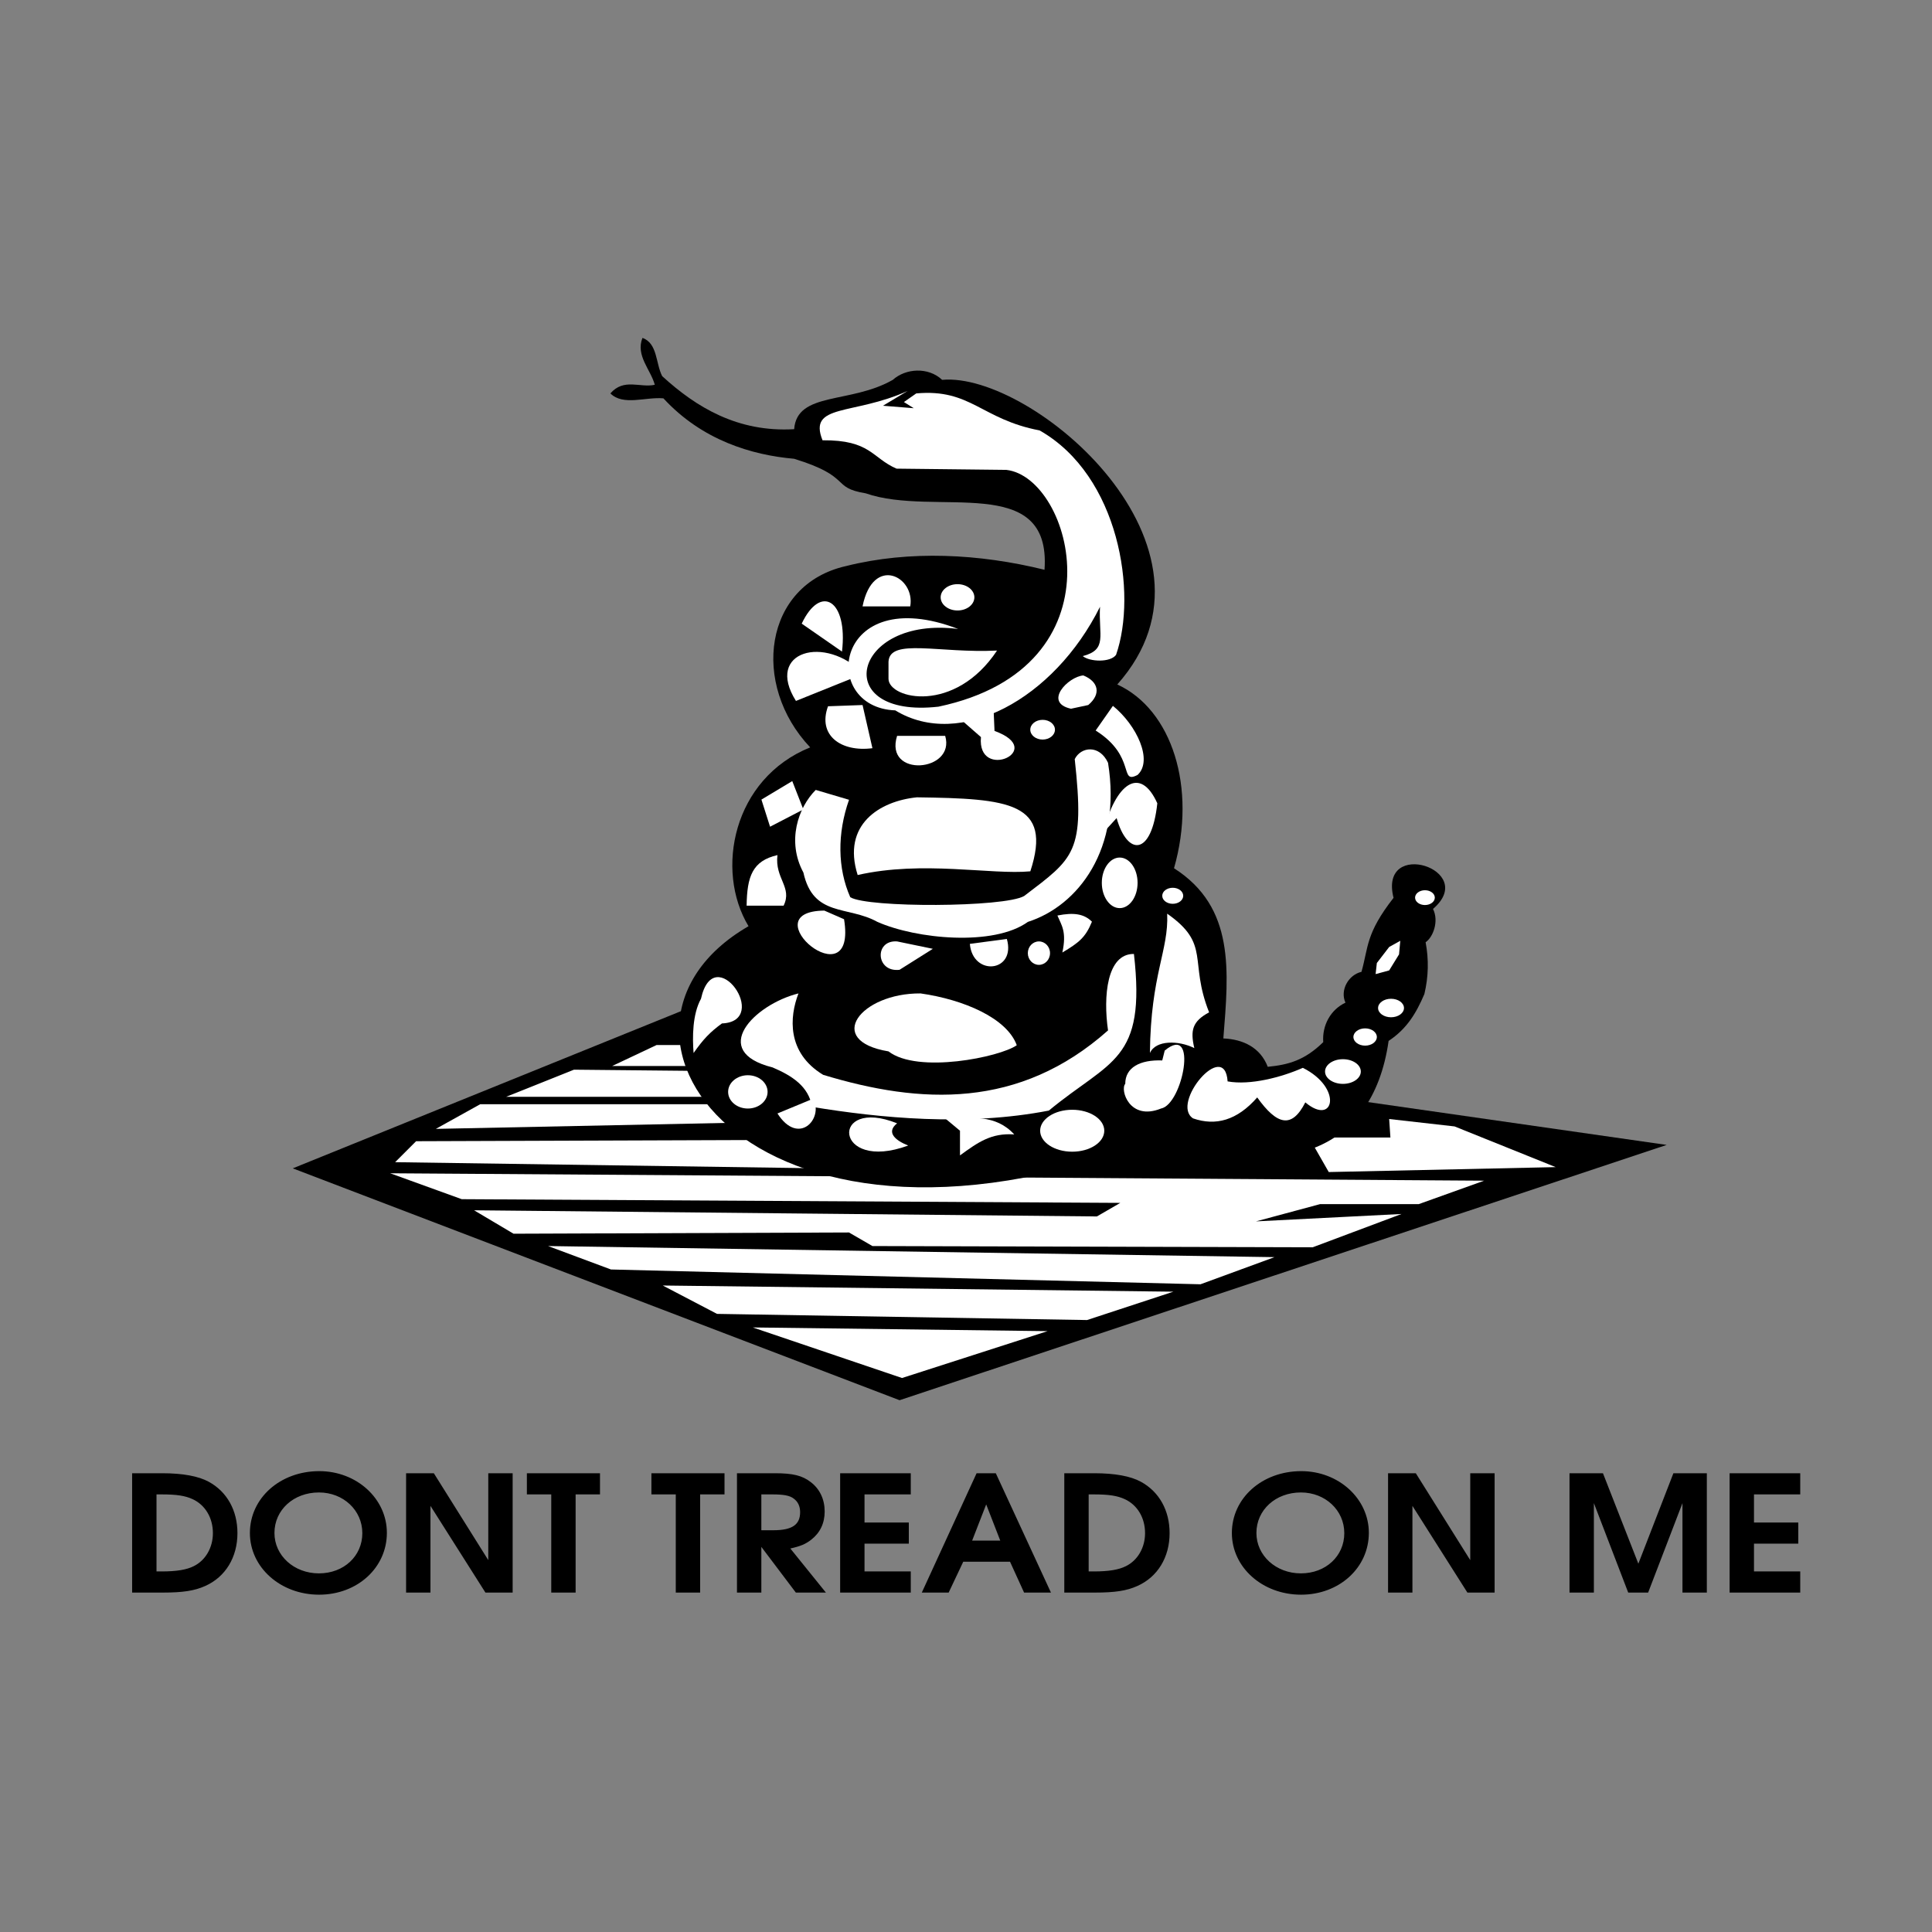 <?xml version="1.0" standalone="no"?>
<!DOCTYPE svg PUBLIC "-//W3C//DTD SVG 20010904//EN"
"http://www.w3.org/TR/2001/REC-SVG-20010904/DTD/svg10.dtd">
<!-- Created with Sodipodi ("http://www.sodipodi.com/") -->
<svg
   xmlns="http://www.w3.org/2000/svg"
   xmlns:xlink="http://www.w3.org/1999/xlink"
   width="744.094"
   height="744.094"
   id="svg1">
  <rect width="100%" height="100%" fill="#808080" stroke="none"/>
  <defs
     id="defs928" />
  <g
     transform="matrix(1.9,0,0,1.9,-173.753,-70.185)"
     style="font-size:12;"
     id="g929">
    <g
       id="g131">
      <path
         d="M 232.294 240.771 L 150.794 273.771 L 273.794 320.771 L 429.294 269.021 L 232.294 240.771 z "
         id="path110" />
      <g
         style="fill:#ffffff;"
         id="g121">
        <path
           d="M 224.544 248.771 L 215.544 253.021 L 235.044 253.021 C 235.128 253.021 235.211 253.021 235.294 253.021 L 230.044 248.771 L 224.544 248.771 z "
           id="path111" />
        <path
           d="M 233.044 254.021 L 207.794 253.771 L 194.044 259.271 L 236.044 259.271 L 233.044 254.021 z "
           id="path113" />
        <path
           d="M 188.794 260.771 L 179.794 265.771 L 240.544 264.521 L 236.544 260.771 L 188.794 260.771 z "
           id="path114" />
        <path
           d="M 175.794 268.271 L 171.544 272.521 L 257.794 273.771 L 247.044 268.021 L 175.794 268.271 z "
           id="path115" />
        <path
           d="M 244.044 306.021 L 303.794 306.771 L 274.294 316.271 L 244.044 306.021 z "
           id="path116" />
        <path
           d="M 311.794 304.521 L 329.294 298.771 L 225.794 297.521 L 236.794 303.271 L 311.794 304.521 z "
           id="path117" />
        <path
           d="M 202.544 289.521 L 215.294 294.271 L 334.794 297.271 L 349.794 291.771 L 202.544 289.521 z "
           id="path118" />
        <path
           d="M 375.544 283.021 L 357.544 289.771 L 268.294 289.521 L 263.544 286.771 L 195.544 287.021 L 187.544 282.271 L 313.794 283.521 L 318.544 280.771 L 185.044 280.021 L 170.544 274.771 L 392.294 276.271 L 379.044 281.021 L 359.044 281.021 L 346.044 284.521 L 375.544 283.021 z "
           id="path119" />
        <path
           d="M 360.794 274.521 L 406.794 273.521 L 386.294 265.271 L 373.044 263.771 L 373.294 267.521 L 356.794 267.521 L 360.794 274.521 z "
           id="path120" />
      </g>
    </g>
    <path
       d="M 221.679 105.437 C 224.762 106.52 224.346 110.604 225.679 113.187 C 232.596 119.52 241.012 124.604 252.429 123.937 C 253.012 116.27 263.846 118.854 272.429 113.937 C 275.012 111.604 279.596 111.27 282.429 113.937 C 300.679 112.27 342.679 147.854 317.929 175.687 C 329.012 180.77 334.096 196.604 329.429 212.937 C 341.846 220.854 340.512 233.77 339.429 247.437 C 343.429 247.604 346.929 249.27 348.429 253.187 C 352.679 252.77 355.929 251.854 359.679 248.187 C 359.429 244.77 361.179 241.604 364.179 240.187 C 363.012 237.604 364.846 234.52 367.429 233.937 C 368.846 228.937 368.262 226.187 373.929 218.937 C 370.846 206.687 391.262 213.187 381.929 221.187 C 383.179 223.687 381.929 226.937 380.429 227.937 C 381.096 231.437 381.012 234.937 380.179 238.437 C 378.512 242.354 376.596 245.52 372.929 247.937 C 369.596 271.354 350.262 276.27 328.179 266.937 C 245.012 300.52 206.096 246.104 243.179 224.687 C 236.346 213.354 240.012 194.77 255.679 188.437 C 243.596 175.687 246.262 155.437 262.929 151.687 C 275.846 148.437 290.012 149.187 303.179 152.437 C 304.596 132.52 281.012 141.854 266.929 136.937 C 259.762 135.77 264.346 133.604 252.429 129.937 C 243.846 129.187 233.762 126.187 225.929 117.687 C 222.346 117.354 217.762 119.27 215.179 116.687 C 217.929 113.52 221.179 115.604 224.179 114.937 C 223.346 111.854 220.262 109.02 221.679 105.437 z "
       id="path4" />
    <g
       style="fill:#ffffff;"
       id="g11">
      <path
         d="M 293.554 168.812 C 284.971 181.729 271.637 178.645 271.554 174.562 L 271.554 171.062 C 271.804 166.229 281.804 169.395 293.554 168.812 z "
         id="path5" />
      <path
         d="M 265.304 214.312 C 262.054 204.062 269.804 199.312 277.304 198.562 C 295.971 198.812 304.887 199.562 300.304 213.562 C 292.387 214.312 278.471 211.312 265.304 214.312 z "
         id="path9" />
      <path
         d="M 297.554 248.812 C 294.137 251.229 277.471 254.645 271.554 250.062 C 258.471 247.895 265.887 238.229 278.054 238.312 C 286.804 239.562 295.554 243.312 297.554 248.812 z "
         id="path10" />
    </g>
    <g
       style="fill:#ffffff;"
       id="g25">
      <path
         d="M 312.044 179.854 L 308.544 180.604 C 302.877 179.354 307.961 174.104 311.044 173.854 C 314.127 175.104 314.711 177.604 312.044 179.854 z "
         id="path14" />
      <ellipse
         cx="302.794"
         cy="184.854"
         rx="2.5"
         ry="2"
         id="ellipse15" />
      <path
         d="M 292.794 179.354 L 293.044 185.104 C 303.877 189.021 289.461 195.437 290.294 186.354 L 286.294 182.854 L 292.794 179.354 z "
         id="path18" />
      <path
         d="M 273.294 186.104 L 283.044 186.104 C 285.211 193.437 270.627 194.687 273.294 186.104 z "
         id="path19" />
      <path
         d="M 259.294 180.104 L 266.294 179.854 L 268.294 188.604 C 261.961 189.437 257.127 186.021 259.294 180.104 z "
         id="path20" />
      <path
         d="M 266.461 173.521 L 252.794 179.021 C 246.405 168.91 258.795 165.522 266.461 173.521 z "
         id="path21" />
      <path
         d="M 262.128 169.021 L 253.961 163.354 C 257.795 155.243 263.35 158.577 262.128 169.021 z "
         id="path22" />
      <path
         d="M 275.961 159.854 L 266.294 159.855 C 268.405 149.355 277.017 153.799 275.961 159.854 z "
         id="path23" />
      <ellipse
         cx="285.544"
         cy="158.021"
         rx="3.417"
         ry="2.667"
         id="ellipse24" />
    </g>
    <g
       style="fill:#ffffff;"
       id="g66">
      <path
         d="M 317.044 180.021 L 313.544 185.021 C 321.877 190.271 318.211 196.021 322.044 194.021 C 325.211 191.104 321.877 183.938 317.044 180.021 z "
         id="path35" />
      <path
         d="M 315.044 205.771 C 317.544 195.771 322.544 192.021 326.044 199.771 C 324.877 210.604 319.961 210.438 317.794 202.771 L 315.044 205.771 z "
         id="path36" />
      <ellipse
         cx="318.419"
         cy="215.896"
         rx="3.625"
         ry="5.125"
         id="ellipse37" />
      <ellipse
         cx="302.044"
         cy="230.146"
         rx="2.25"
         ry="2.375"
         id="ellipse38" />
      <path
         d="M 305.794 222.521 C 309.127 221.854 311.211 222.188 312.794 223.771 C 311.461 227.021 310.127 228.021 306.794 230.021 C 307.711 225.771 306.627 224.521 305.794 222.521 z "
         id="path39" />
      <path
         d="M 295.544 227.271 L 288.044 228.271 C 288.627 234.938 297.461 234.021 295.544 227.271 z "
         id="path40" />
      <path
         d="M 280.544 229.271 L 273.794 233.521 C 268.961 234.104 268.627 227.438 273.294 227.771 L 280.544 229.271 z "
         id="path41" />
      <path
         d="M 258.544 221.521 L 262.544 223.271 C 265.294 240.104 243.377 221.688 258.544 221.521 z "
         id="path42" />
      <path
         d="M 242.794 220.521 L 250.294 220.521 C 252.127 216.771 248.461 215.021 249.044 210.271 C 243.961 211.438 242.877 214.604 242.794 220.521 z "
         id="path43" />
      <path
         d="M 252.044 195.271 L 254.294 201.021 L 247.544 204.521 L 245.794 199.021 L 252.044 195.271 z "
         id="path44" />
    </g>
    <g
       style="fill:#ffffff;"
       id="g87">
      <path
         d="M 232.044 250.396 C 233.961 247.646 235.377 246.146 237.794 244.396 C 247.877 243.979 236.211 227.313 233.544 239.396 C 231.794 242.563 231.794 247.229 232.044 250.396 z "
         id="path77" />
      <ellipse
         cx="243.044"
         cy="258.271"
         rx="4"
         ry="3.375"
         id="ellipse78" />
      <ellipse
         cx="308.794"
         cy="266.146"
         rx="6.5"
         ry="4.25"
         id="ellipse79" />
      <path
         d="M 256.294 259.646 L 249.044 262.646 C 253.294 269.313 258.461 263.729 256.294 259.646 z "
         id="path81" />
      <ellipse
         cx="329.169"
         cy="218.521"
         rx="2.125"
         ry="1.625"
         id="ellipse82" />
      <path
         d="M 275.544 269.146 C 273.211 268.229 270.877 266.563 273.294 264.646 C 259.627 259.146 260.377 274.729 275.544 269.146 z "
         id="path83" />
      <path
         d="M 283.044 263.646 L 286.044 266.146 L 286.044 271.146 C 289.711 268.479 292.377 266.563 297.044 266.896 C 293.211 262.729 288.377 263.563 283.044 263.646 z "
         id="path84" />
      <path
         d="M 319.544 256.646 C 318.461 257.813 320.377 264.229 326.794 261.646 C 331.211 260.813 334.377 244.229 327.544 249.896 L 327.044 251.896 C 322.544 251.729 319.544 253.313 319.544 256.646 z "
         id="path85" />
      <path
         d="M 324.544 250.396 C 325.711 247.729 330.377 247.813 333.544 249.396 C 332.711 245.813 333.127 243.979 336.544 242.146 C 332.377 231.646 336.961 228.396 328.044 222.146 C 328.377 229.646 324.711 234.396 324.544 250.396 z "
         id="path86" />
    </g>
    <g
       style="fill:#ffffff;"
       id="g103">
      <path
         d="M 333.294 263.646 C 328.627 260.646 339.711 247.396 340.294 256.146 C 344.877 256.979 351.211 255.313 355.544 253.396 C 363.711 257.479 361.877 265.313 356.044 260.396 C 353.294 265.813 350.294 264.979 346.294 259.396 C 342.211 264.063 337.877 265.229 333.294 263.646 z "
         id="path97" />
      <ellipse
         cx="363.669"
         cy="254.146"
         rx="3.625"
         ry="2.5"
         id="ellipse98" />
      <ellipse
         cx="380.294"
         cy="218.896"
         rx="2"
         ry="1.5"
         id="ellipse99" />
      <path
         d="M 375.294 227.646 L 373.044 228.896 L 370.544 232.146 L 370.294 234.396 L 373.044 233.646 L 375.044 230.396 L 375.294 227.646 z "
         id="path100" />
      <ellipse
         cx="373.419"
         cy="241.271"
         rx="2.625"
         ry="1.875"
         id="ellipse101" />
      <ellipse
         cx="368.169"
         cy="247.146"
         rx="2.375"
         ry="1.75"
         id="ellipse102" />
    </g>
    <path
       d="M 191.86 449.896 L 193.924 449.896 C 195.268 449.896 196.072 449.764 196.792 449.404 C 198.16 448.732 198.964 447.268 198.964 445.48 C 198.964 443.8 198.268 442.408 197.032 441.664 C 196.336 441.244 195.28 441.028 193.888 441.028 L 191.86 441.028 L 191.86 449.896 z M 193.504 448.324 L 193.504 442.6 L 193.828 442.6 C 194.872 442.6 195.436 442.696 195.952 442.96 C 196.792 443.392 197.308 444.34 197.308 445.48 C 197.308 446.548 196.816 447.496 196.024 447.928 C 195.532 448.204 194.848 448.324 193.864 448.324 L 193.504 448.324 z M 204.484 440.872 C 201.844 440.872 199.804 442.876 199.804 445.468 C 199.804 448.024 201.868 450.052 204.472 450.052 C 207.052 450.052 209.044 448.048 209.044 445.456 C 209.044 442.924 207.016 440.872 204.484 440.872 z M 204.46 442.456 C 206.104 442.456 207.388 443.776 207.388 445.48 C 207.388 447.184 206.14 448.468 204.46 448.468 C 202.78 448.468 201.46 447.148 201.46 445.468 C 201.46 443.752 202.756 442.456 204.46 442.456 z M 210.34 449.896 L 211.984 449.896 L 211.984 443.452 L 215.692 449.896 L 217.528 449.896 L 217.528 441.028 L 215.884 441.028 L 215.884 447.484 L 212.212 441.028 L 210.34 441.028 L 210.34 449.896 z M 220.132 449.896 L 221.776 449.896 L 221.776 442.6 L 223.42 442.6 L 223.42 441.028 L 218.488 441.028 L 218.488 442.6 L 220.132 442.6 L 220.132 449.896 z M 228.532 449.896 L 230.176 449.896 L 230.176 442.6 L 231.82 442.6 L 231.82 441.028 L 226.888 441.028 L 226.888 442.6 L 228.532 442.6 L 228.532 449.896 z M 232.66 449.896 L 234.304 449.896 L 234.304 446.5 L 236.632 449.896 L 238.66 449.896 L 236.26 446.62 C 236.944 446.452 237.28 446.296 237.664 445.972 C 238.264 445.456 238.576 444.748 238.576 443.872 C 238.576 442.972 238.252 442.204 237.64 441.688 C 237.064 441.196 236.428 441.028 235.216 441.028 L 232.66 441.028 L 232.66 449.896 z M 234.304 445.264 L 234.304 442.6 L 235.036 442.6 C 235.804 442.6 236.224 442.684 236.488 442.912 C 236.776 443.14 236.92 443.488 236.92 443.92 C 236.92 444.856 236.38 445.264 235.108 445.264 L 234.304 445.264 z M 239.62 449.896 L 244.384 449.896 L 244.384 448.324 L 241.264 448.324 L 241.264 446.26 L 244.252 446.26 L 244.252 444.688 L 241.264 444.688 L 241.264 442.6 L 244.384 442.6 L 244.384 441.028 L 239.62 441.028 L 239.62 449.896 z M 245.128 449.896 L 246.94 449.896 L 247.924 447.604 L 251.08 447.604 L 252.028 449.896 L 253.84 449.896 L 250.12 441.028 L 248.824 441.028 L 245.128 449.896 z M 248.524 446.032 L 249.472 443.344 L 250.42 446.032 L 248.524 446.032 z M 254.74 449.896 L 256.804 449.896 C 258.148 449.896 258.952 449.764 259.672 449.404 C 261.04 448.732 261.844 447.268 261.844 445.48 C 261.844 443.8 261.148 442.408 259.912 441.664 C 259.216 441.244 258.16 441.028 256.768 441.028 L 254.74 441.028 L 254.74 449.896 z M 256.384 448.324 L 256.384 442.6 L 256.708 442.6 C 257.752 442.6 258.316 442.696 258.832 442.96 C 259.672 443.392 260.188 444.34 260.188 445.48 C 260.188 446.548 259.696 447.496 258.904 447.928 C 258.412 448.204 257.728 448.324 256.744 448.324 L 256.384 448.324 z M 270.724 440.872 C 268.084 440.872 266.044 442.876 266.044 445.468 C 266.044 448.024 268.108 450.052 270.712 450.052 C 273.292 450.052 275.284 448.048 275.284 445.456 C 275.284 442.924 273.256 440.872 270.724 440.872 z M 270.7 442.456 C 272.344 442.456 273.628 443.776 273.628 445.48 C 273.628 447.184 272.38 448.468 270.7 448.468 C 269.02 448.468 267.7 447.148 267.7 445.468 C 267.7 443.752 268.996 442.456 270.7 442.456 z M 276.58 449.896 L 278.224 449.896 L 278.224 443.452 L 281.932 449.896 L 283.768 449.896 L 283.768 441.028 L 282.124 441.028 L 282.124 447.484 L 278.452 441.028 L 276.58 441.028 L 276.58 449.896 z M 288.82 449.896 L 290.464 449.896 L 290.464 443.248 L 292.78 449.896 L 294.124 449.896 L 296.44 443.248 L 296.44 449.896 L 298.084 449.896 L 298.084 441.028 L 295.828 441.028 L 293.464 447.748 L 291.076 441.028 L 288.82 441.028 L 288.82 449.896 z M 299.62 449.896 L 304.384 449.896 L 304.384 448.324 L 301.264 448.324 L 301.264 446.26 L 304.252 446.26 L 304.252 444.688 L 301.264 444.688 L 301.264 442.6 L 304.384 442.6 L 304.384 441.028 L 299.62 441.028 L 299.62 449.896 z "
       transform="matrix(3.005,0,0,2.728,-458.306,-867.55)"
       style="font-weight:bold;font-family:URW Gothic L;"
       id="path65" />
    <g
       style="fill:#ffffff;"
       id="g147">
      <path
         d="M 258.179 126.187 C 255.179 118.687 264.429 121.187 275.429 116.187 L 270.429 119.187 L 276.679 119.687 L 274.679 118.437 L 277.179 116.687 C 288.262 115.687 290.346 121.937 302.179 124.187 C 318.346 133.354 322.012 157.27 317.679 169.687 C 316.512 171.27 312.346 171.104 310.929 169.937 C 316.012 168.604 314.096 165.77 314.429 159.937 C 305.096 178.687 286.012 188.937 272.929 180.937 C 257.346 180.354 260.512 154.77 285.679 164.437 C 264.179 161.687 259.429 182.687 281.679 180.187 C 319.512 172.187 308.846 133.687 295.429 132.187 L 273.179 131.937 C 268.179 129.77 267.929 126.104 258.179 126.187 z "
         id="path15" />
      <path
         d="M 309.304 190.812 C 310.554 188.312 314.304 187.812 316.054 191.562 C 318.887 209.062 309.971 220.562 299.804 223.812 C 292.887 228.812 277.221 227.312 269.304 223.812 C 263.304 220.479 256.304 222.895 254.304 213.812 C 250.887 207.479 253.221 200.645 256.804 197.062 L 263.554 199.062 C 261.137 205.895 261.221 212.979 263.804 218.812 C 267.304 220.979 295.054 220.895 299.054 218.562 C 309.221 210.812 311.387 209.812 309.304 190.812 z "
         id="path16" />
      <path
         d="M 253.304 238.312 C 244.304 240.562 235.054 250.062 248.054 253.312 C 251.971 254.979 255.387 257.145 256.054 261.312 C 269.804 263.562 287.304 265.312 304.054 262.062 C 316.554 251.729 323.804 252.145 321.304 230.312 C 315.804 230.229 315.054 238.895 316.054 245.812 C 298.054 261.812 278.054 260.812 258.304 254.812 C 250.887 250.312 251.471 243.062 253.304 238.312 z "
         id="path17" />
    </g>
  </g>
</svg>
